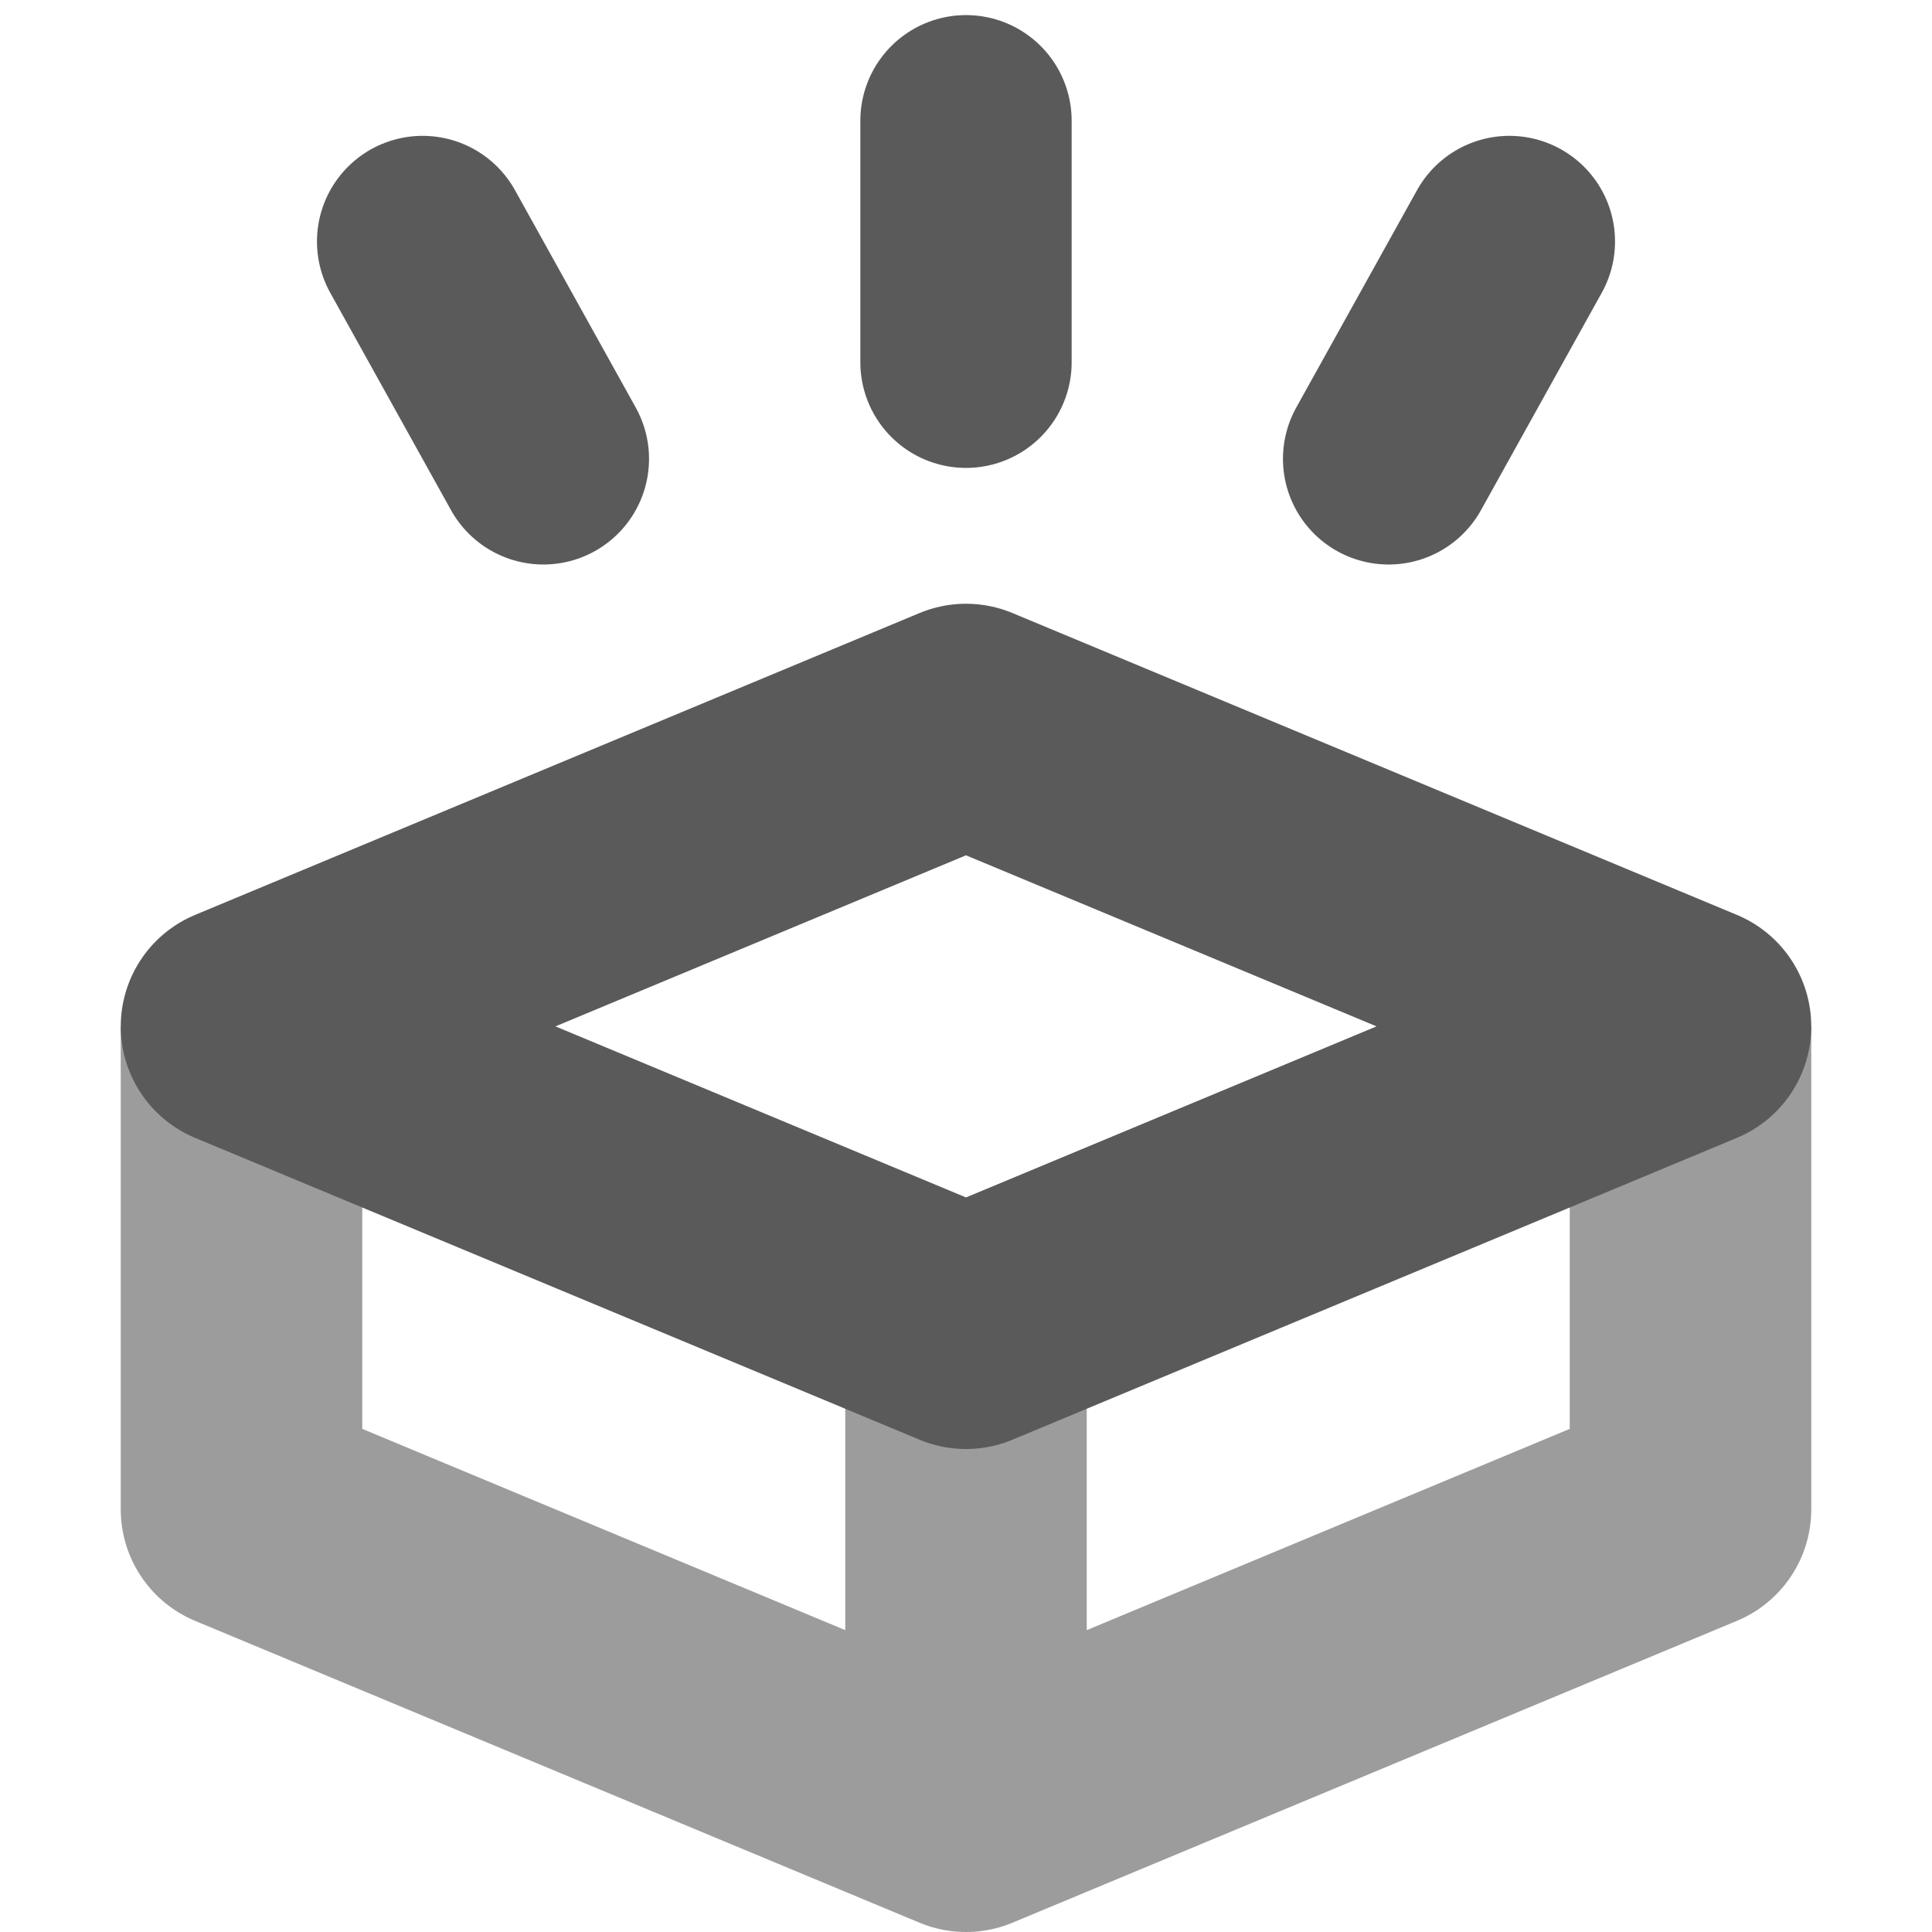 <svg xmlns="http://www.w3.org/2000/svg" width="16" height="16"><g fill="none" stroke="#5a5a5a"><path stroke-linejoin="round" stroke-opacity=".6" stroke-width="2" d="M14 8.5v4L8 15l-6-2.5v-4M8 11v4"/><path stroke-linejoin="round" stroke-width="2" d="m8 6 6 2.5L8 11 2 8.5z"/><path stroke-linecap="round" stroke-width="1.75" d="M3.5 2l1 1.8M8 1v2m4.5-1-1 1.8"/></g></svg>